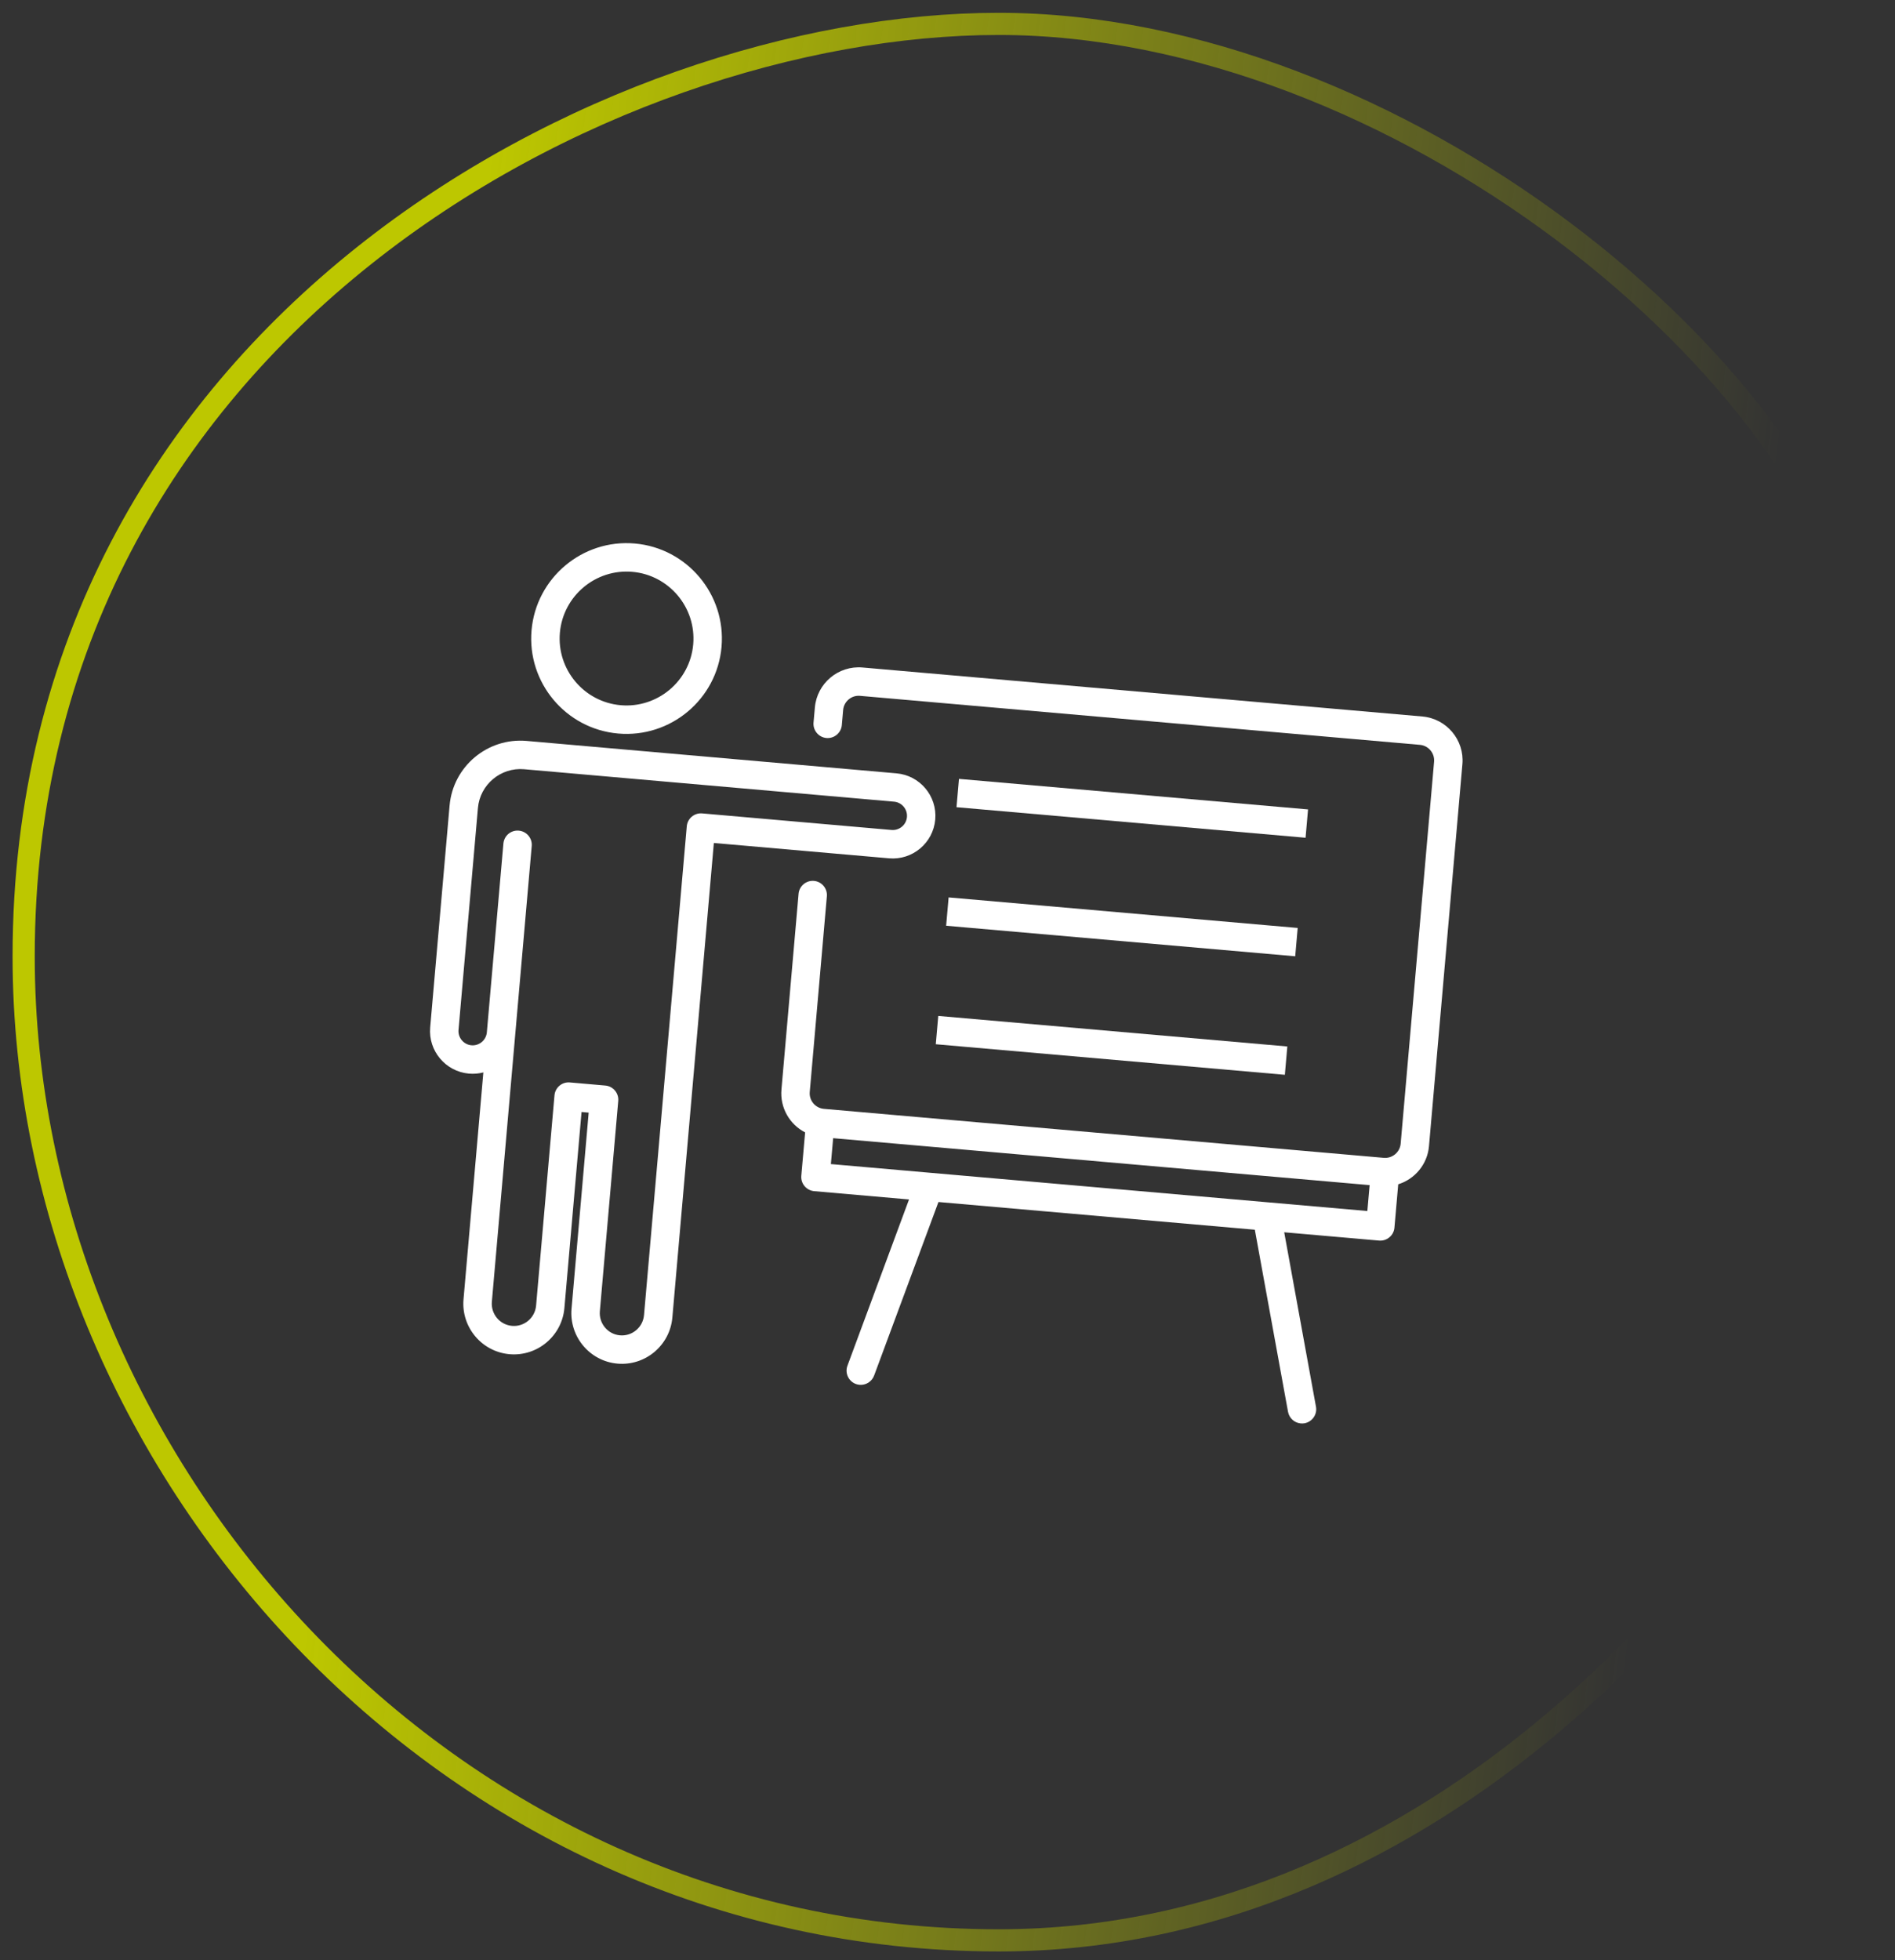 <svg width="88" height="91" viewBox="0 0 88 91" fill="none" xmlns="http://www.w3.org/2000/svg">
<rect x="0" y="0" width="88" height="91" fill="#333333" stroke="none"/>
<g id="dessin">
<path id="Vector 4 (Stroke)" fill-rule="evenodd" clip-rule="evenodd" d="M17.208 12.285C8.275 19.401 1.613 30.085 1.613 44.403C1.613 67.577 20.868 89.566 46.379 89.566C56.551 89.566 65.176 85.166 71.815 79.559C78.458 73.949 83.08 67.159 85.234 62.46C85.352 62.202 85.657 62.088 85.915 62.207C86.174 62.325 86.287 62.63 86.168 62.888C83.953 67.722 79.241 74.635 72.479 80.345C65.713 86.058 56.861 90.595 46.379 90.595C20.254 90.595 0.584 68.098 0.584 44.403C0.584 29.727 7.427 18.762 16.567 11.481C25.693 4.21 37.126 0.595 46.379 0.595C55.654 0.595 65.292 4.622 72.902 10.329C80.501 16.028 86.175 23.478 87.399 30.412C87.448 30.692 87.262 30.958 86.982 31.008C86.702 31.057 86.436 30.87 86.386 30.591C85.227 24.02 79.78 16.774 72.285 11.152C64.802 5.54 55.375 1.623 46.379 1.623C37.361 1.623 26.154 5.158 17.208 12.285Z" fill="url(#paint0_linear_163_392)"/>
<g id="Group 60">
<path id="Vector" d="M28.708 34.054C31.141 34.267 33.294 32.463 33.507 30.031C33.719 27.599 31.913 25.445 29.48 25.232C27.048 25.019 24.897 26.827 24.684 29.259C24.472 31.691 26.276 33.842 28.708 34.054ZM29.365 26.547C31.073 26.697 32.341 28.208 32.191 29.916C32.042 31.621 30.531 32.888 28.823 32.739C27.118 32.59 25.851 31.079 26 29.374C26.149 27.666 27.66 26.398 29.365 26.547Z" fill="white"/>
<path id="Vector_2" d="M66.053 33.263L40.052 30.988C38.93 30.89 37.939 31.723 37.841 32.845L37.779 33.547C37.748 33.908 38.015 34.23 38.379 34.262C38.741 34.293 39.062 34.023 39.093 33.662L39.154 32.96C39.189 32.565 39.541 32.269 39.937 32.304L65.937 34.579C66.334 34.613 66.63 34.965 66.596 35.361L65.044 53.096C65.009 53.491 64.657 53.787 64.26 53.752L38.259 51.478C37.864 51.443 37.568 51.091 37.603 50.696L38.398 41.609C38.429 41.247 38.16 40.927 37.799 40.895C37.434 40.864 37.116 41.133 37.084 41.494L36.289 50.581C36.215 51.428 36.672 52.203 37.388 52.571L37.211 54.585C37.179 54.949 37.448 55.267 37.811 55.299L42.213 55.684L39.354 63.402C39.226 63.742 39.402 64.123 39.743 64.251C39.801 64.271 39.856 64.284 39.916 64.289C40.204 64.314 40.485 64.145 40.592 63.86L43.58 55.803L58.272 57.089L59.813 65.541C59.869 65.841 60.116 66.056 60.404 66.082C60.464 66.087 60.52 66.084 60.581 66.075C60.938 66.007 61.178 65.663 61.111 65.305L59.636 57.208L64.04 57.593C64.402 57.625 64.723 57.358 64.755 56.995L64.931 54.98C65.697 54.743 66.285 54.059 66.359 53.212L67.911 35.476C68.01 34.354 67.175 33.361 66.053 33.263ZM63.497 56.221L38.584 54.042L38.69 52.839L63.603 55.019L63.497 56.221Z" fill="white"/>
<path id="Vector_3" d="M43.431 38.046C43.526 36.958 42.719 35.997 41.63 35.902L24.453 34.397C22.64 34.238 21.037 35.583 20.878 37.397L19.977 47.697C19.882 48.783 20.69 49.746 21.776 49.842C22.007 49.862 22.235 49.841 22.446 49.787L21.525 60.318C21.412 61.61 22.37 62.755 23.662 62.868C24.954 62.981 26.096 62.02 26.209 60.728L27.006 51.624L27.337 51.653L26.541 60.757C26.428 62.048 27.386 63.194 28.675 63.306C29.967 63.419 31.11 62.458 31.223 61.166L33.15 39.135L41.285 39.847C42.374 39.942 43.336 39.133 43.431 38.046ZM32.607 37.762C32.245 37.73 31.924 37.997 31.892 38.362L29.907 61.051C29.858 61.619 29.358 62.042 28.79 61.992C28.225 61.943 27.806 61.44 27.856 60.872L28.71 51.111C28.742 50.746 28.471 50.427 28.11 50.396L26.463 50.252C26.099 50.22 25.781 50.488 25.749 50.852L24.895 60.612C24.846 61.181 24.343 61.603 23.778 61.553C23.21 61.504 22.791 61.001 22.841 60.433L24.692 39.277C24.724 38.912 24.453 38.594 24.092 38.562C23.726 38.53 23.409 38.797 23.377 39.162L22.608 47.927C22.576 48.289 22.254 48.558 21.893 48.527C21.531 48.495 21.261 48.173 21.293 47.812L22.194 37.511C22.289 36.425 23.253 35.616 24.339 35.711L41.517 37.217C41.88 37.249 42.148 37.57 42.117 37.931C42.085 38.294 41.764 38.562 41.402 38.531L32.607 37.762Z" fill="white"/>
<path id="Vector_4" d="M60.743 37.577L44.533 36.159L44.418 37.474L60.628 38.892L60.743 37.577Z" fill="white"/>
<path id="Vector_5" d="M60.262 43.08L44.052 41.662L43.937 42.977L60.147 44.395L60.262 43.08Z" fill="white"/>
<path id="Vector_6" d="M59.781 48.582L43.571 47.164L43.456 48.478L59.666 49.897L59.781 48.582Z" fill="white"/>
</g>
</g>
<defs>
<linearGradient id="paint0_linear_163_392" x1="18.552" y1="40.378" x2="79.273" y2="48.014" gradientUnits="userSpaceOnUse">
<stop stop-color="#BDC700"/>
<stop offset="1" stop-color="#BDC700" stop-opacity="0"/>
</linearGradient>
</defs>
</svg>

